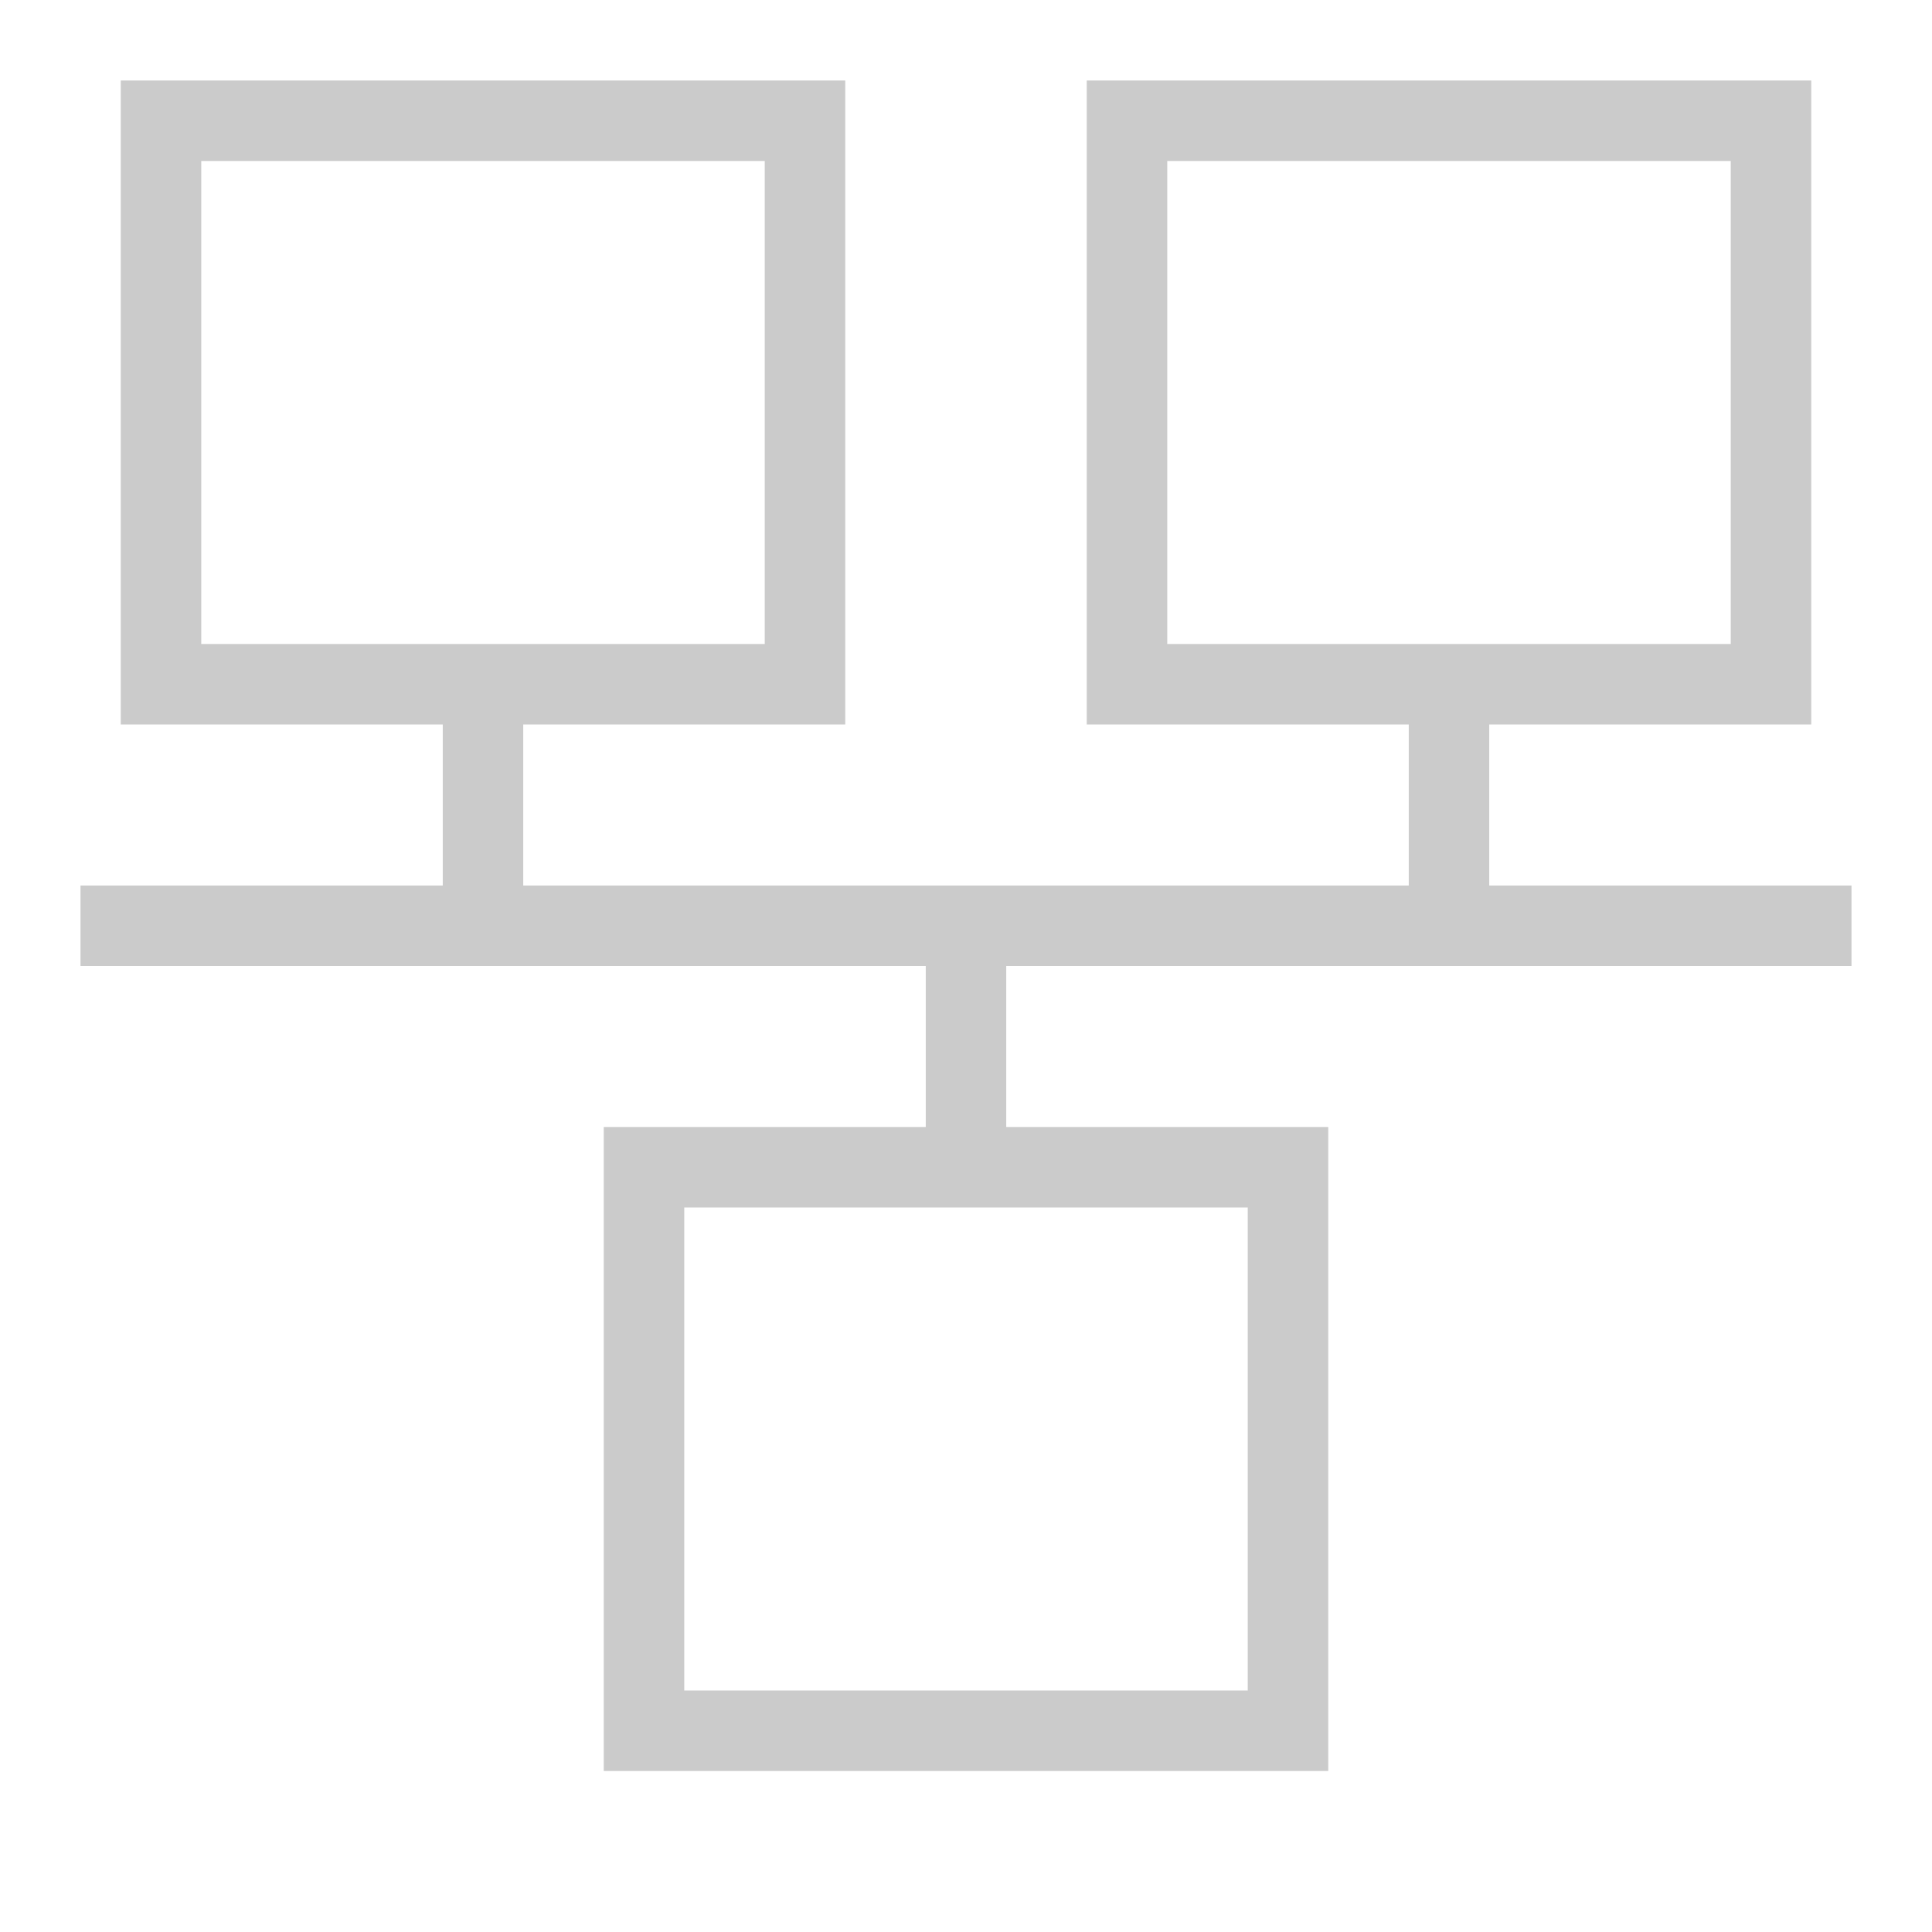 <?xml version="1.0" encoding="UTF-8" standalone="no"?>
<!-- Created with Inkscape (http://www.inkscape.org/) -->

<svg
   xmlns:dc="http://purl.org/dc/elements/1.1/"
   xmlns:cc="http://creativecommons.org/ns#"
   xmlns:rdf="http://www.w3.org/1999/02/22-rdf-syntax-ns#"
   xmlns:svg="http://www.w3.org/2000/svg"
   xmlns="http://www.w3.org/2000/svg"
   xmlns:sodipodi="http://sodipodi.sourceforge.net/DTD/sodipodi-0.dtd"
   xmlns:inkscape="http://www.inkscape.org/namespaces/inkscape"
   width="24"
   height="24"
   id="svg2"
   version="1.1"
   inkscape:version="0.48.4 r9939"
   sodipodi:docname="toolbar-offline.svg"
   inkscape:export-filename="/home/alex/workspaces/ksp/git/icon.png"
   inkscape:export-xdpi="38.230087"
   inkscape:export-ydpi="38.230087">
  <defs
     id="defs4" />
  <sodipodi:namedview
     id="base"
     pagecolor="#000000"
     bordercolor="#666666"
     borderopacity="1.0"
     inkscape:pageopacity="0"
     inkscape:pageshadow="2"
     inkscape:zoom="44.8"
     inkscape:cx="11.75699"
     inkscape:cy="12.381247"
     inkscape:document-units="px"
     inkscape:current-layer="layer1"
     showgrid="true"
     inkscape:snap-global="true"
     inkscape:window-width="1871"
     inkscape:window-height="1176"
     inkscape:window-x="49"
     inkscape:window-y="24"
     inkscape:window-maximized="1"
     fit-margin-top="2"
     fit-margin-left="1.5"
     fit-margin-right="1.5"
     fit-margin-bottom="2">
    <inkscape:grid
       type="xygrid"
       id="grid2985"
       empspacing="5"
       visible="true"
       enabled="true"
       snapvisiblegridlinesonly="true"
       originx="-71px"
       originy="-780.5px" />
  </sodipodi:namedview>
  <g
     inkscape:label="Layer 1"
     inkscape:groupmode="layer"
     id="layer1"
     transform="translate(-71,-247.862)">
    <path
       style="fill:none;stroke:#cbcbcb;stroke-width:1;stroke-linecap:butt;stroke-linejoin:miter;stroke-miterlimit:4;stroke-opacity:1;stroke-dasharray:none"
       d="m 72,259.362 22,0"
       id="path2987"
       inkscape:connector-curvature="0"
       sodipodi:nodetypes="cc" />
    <path
       style="fill:none;stroke:#cbcbcb;stroke-width:1;stroke-linecap:butt;stroke-linejoin:miter;stroke-miterlimit:4;stroke-opacity:1;stroke-dasharray:none"
       d="m 89,259.362 0,-3"
       id="path2989"
       inkscape:connector-curvature="0"
       sodipodi:nodetypes="cc" />
    <path
       style="fill:none;stroke:#cbcbcb;stroke-width:1;stroke-linecap:butt;stroke-linejoin:miter;stroke-miterlimit:4;stroke-opacity:1;stroke-dasharray:none"
       d="m 77,259.362 0,-3"
       id="path2991"
       inkscape:connector-curvature="0"
       sodipodi:nodetypes="cc" />
    <path
       style="fill:none;stroke:#cbcbcb;stroke-width:1;stroke-linecap:butt;stroke-linejoin:miter;stroke-miterlimit:4;stroke-opacity:1;stroke-dasharray:none"
       d="m 83,259.362 0,3"
       id="path2993"
       inkscape:connector-curvature="0"
       sodipodi:nodetypes="cc" />
    <rect
       style="fill:#7fd3ff;fill-opacity:0;fill-rule:evenodd;stroke:#cbcbcb;stroke-width:1;stroke-linecap:butt;stroke-linejoin:miter;stroke-miterlimit:4;stroke-opacity:1;stroke-dasharray:none"
       id="rect2995-5"
       width="8"
       height="7"
       x="79"
       y="262.362" />
    <rect
       style="fill:#7fd3ff;fill-opacity:0;fill-rule:evenodd;stroke:#cbcbcb;stroke-width:1;stroke-linecap:butt;stroke-linejoin:miter;stroke-miterlimit:4;stroke-opacity:1;stroke-dasharray:none"
       id="rect2995-5-5"
       width="8"
       height="7"
       x="73"
       y="249.362" />
    <rect
       style="fill:#7fd3ff;fill-opacity:0;fill-rule:evenodd;stroke:#cbcbcb;stroke-width:1;stroke-linecap:butt;stroke-linejoin:miter;stroke-miterlimit:4;stroke-opacity:1;stroke-dasharray:none"
       id="rect2995-5-4"
       width="8"
       height="7"
       x="85"
       y="249.362" />
  </g>
</svg>
